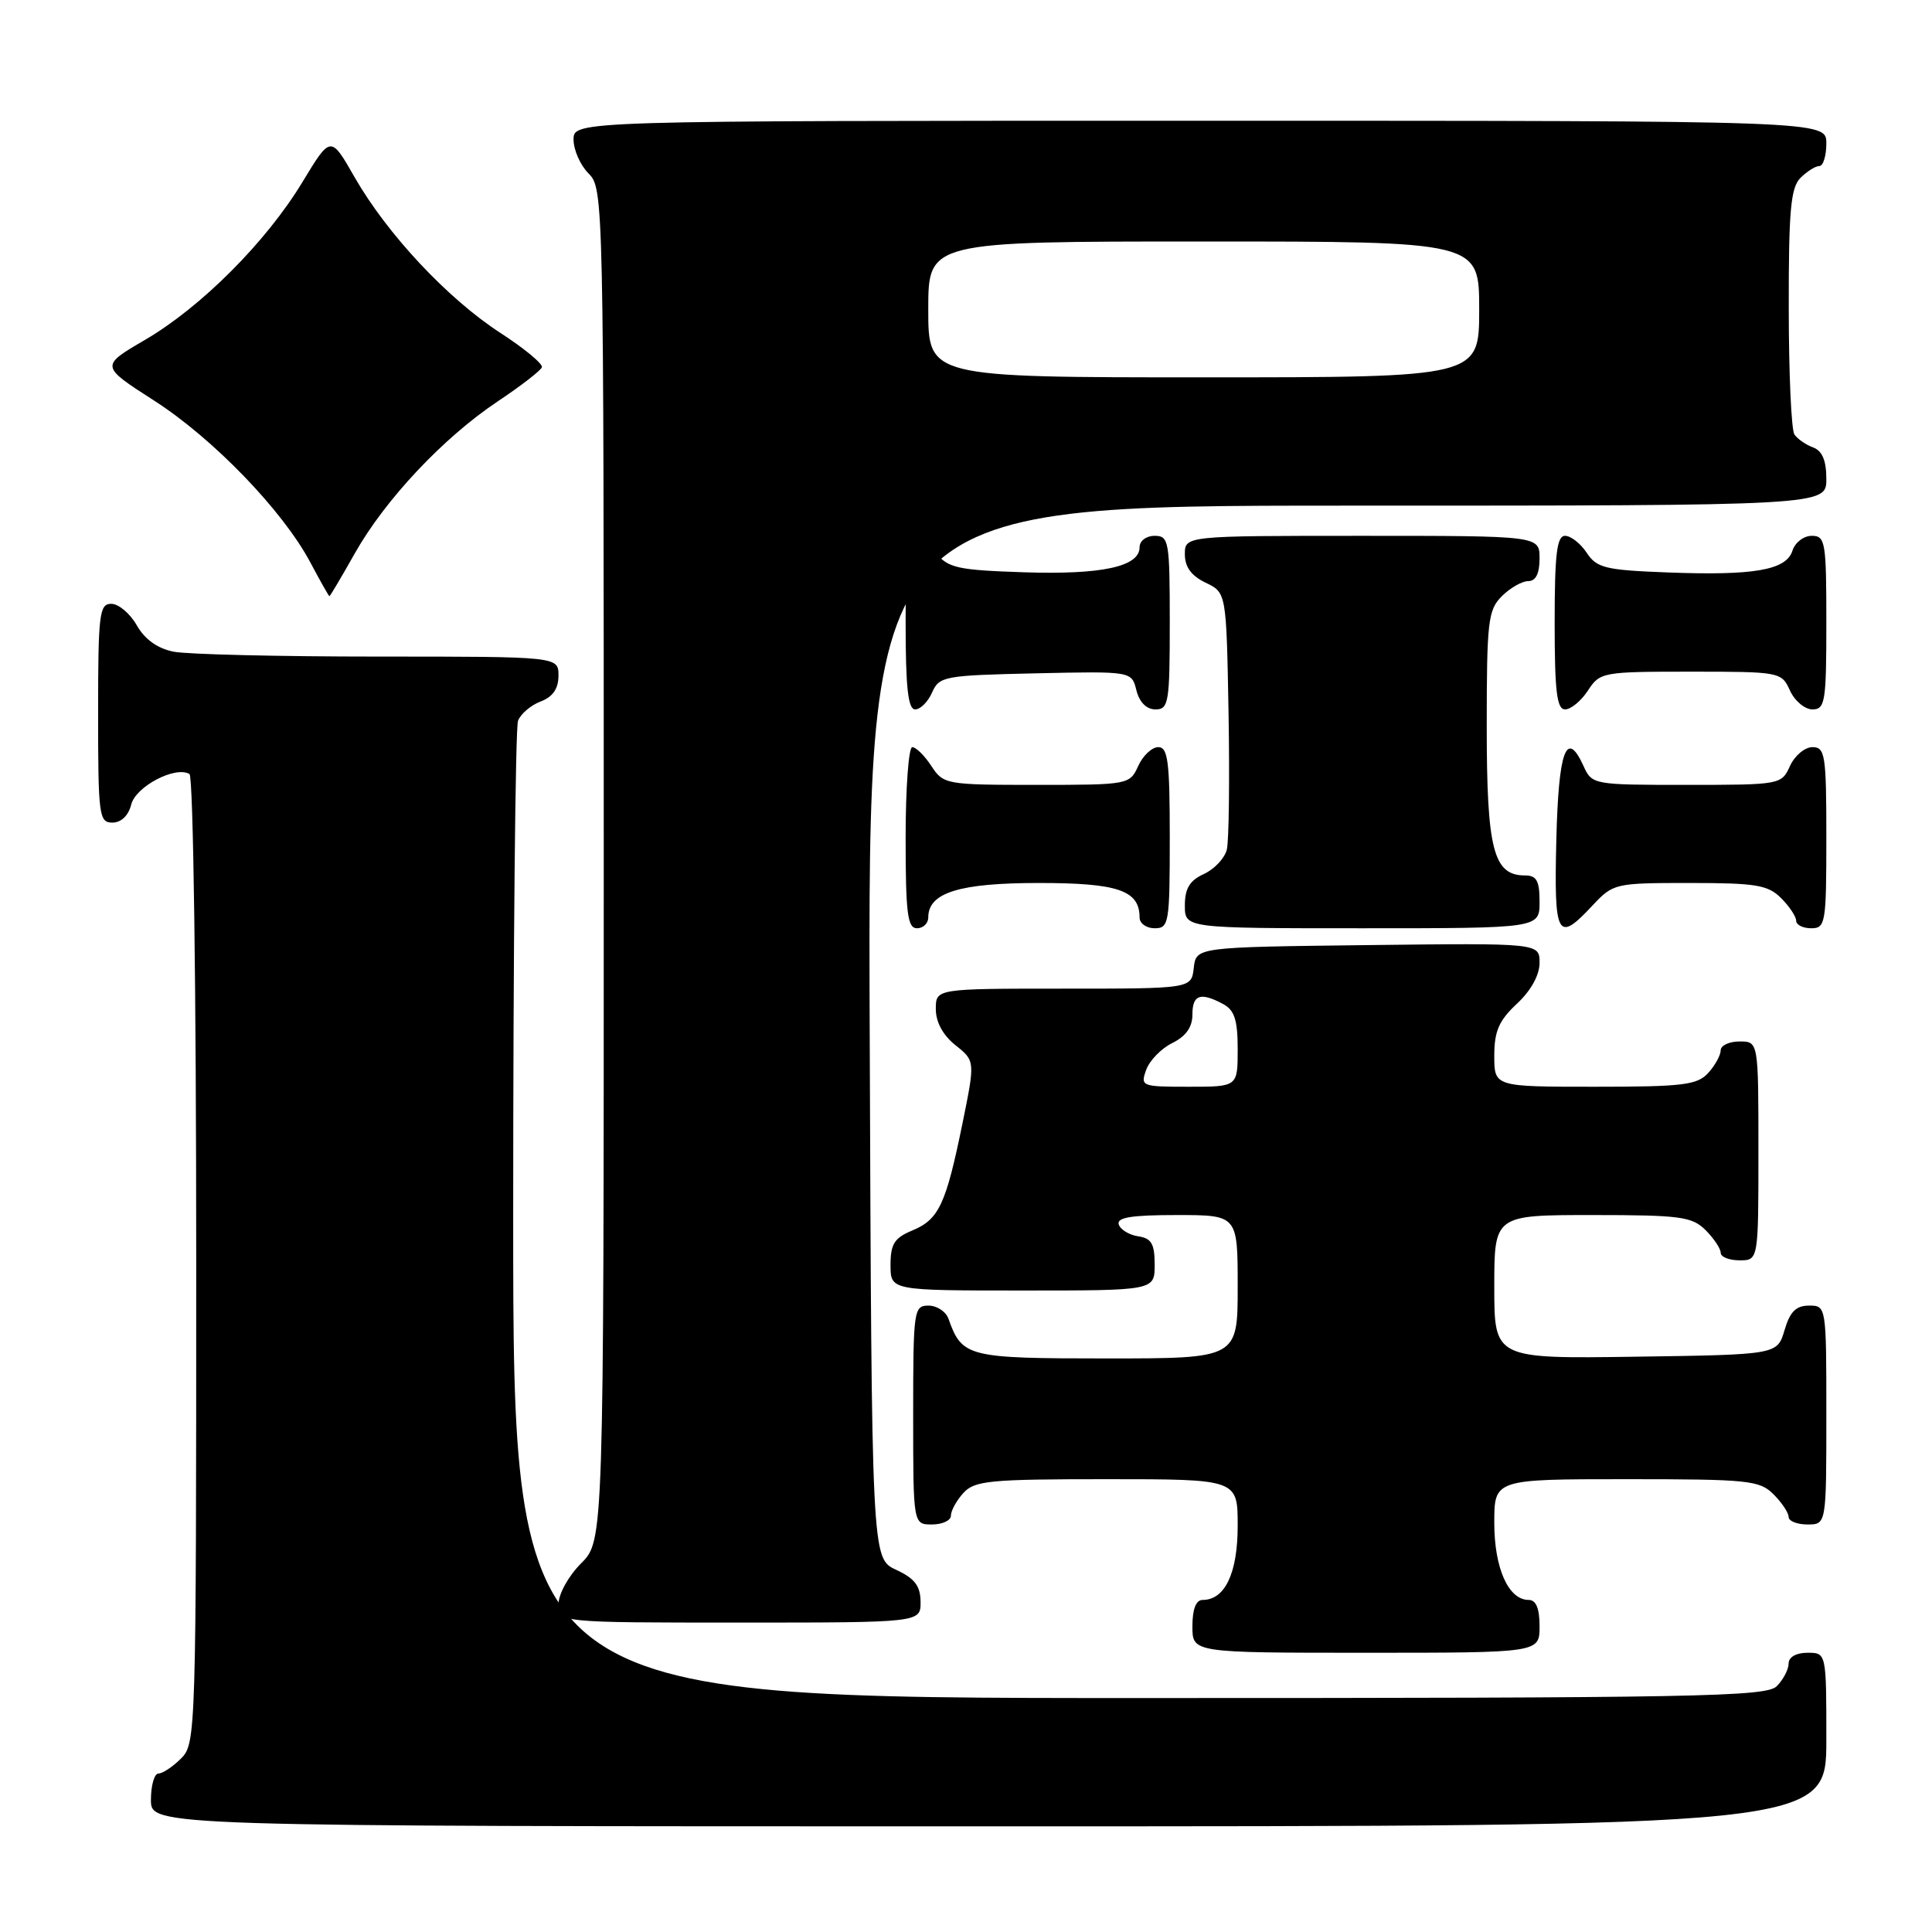 <?xml version="1.0" encoding="UTF-8" standalone="no"?>
<!DOCTYPE svg PUBLIC "-//W3C//DTD SVG 1.1//EN" "http://www.w3.org/Graphics/SVG/1.1/DTD/svg11.dtd" >
<svg xmlns="http://www.w3.org/2000/svg" xmlns:xlink="http://www.w3.org/1999/xlink" version="1.1" viewBox="0 0 256 256">
 <g >
 <path fill="currentColor"
d=" M 242.00 230.50 C 242.00 219.00 242.00 219.00 239.50 219.00 C 238.00 219.00 237.00 219.57 237.00 220.43 C 237.00 221.21 236.29 222.56 235.43 223.43 C 234.03 224.83 224.98 225.00 150.93 225.00 C 68.00 225.00 68.00 225.00 68.00 161.08 C 68.00 125.93 68.29 96.42 68.64 95.51 C 68.99 94.59 70.34 93.44 71.64 92.95 C 73.26 92.33 74.00 91.26 74.00 89.52 C 74.00 87.00 74.00 87.00 50.12 87.00 C 36.99 87.00 24.78 86.71 22.99 86.35 C 20.86 85.92 19.17 84.71 18.12 82.85 C 17.23 81.29 15.71 80.01 14.75 80.01 C 13.16 80.00 13.00 81.35 13.00 94.50 C 13.00 108.06 13.12 109.00 14.89 109.00 C 16.05 109.00 17.02 108.08 17.39 106.60 C 17.99 104.20 23.28 101.44 25.11 102.57 C 25.61 102.88 26.00 131.04 26.00 167.06 C 26.00 229.67 25.96 231.04 24.00 233.00 C 22.90 234.10 21.55 235.00 21.00 235.00 C 20.45 235.00 20.00 236.57 20.00 238.50 C 20.00 242.00 20.00 242.00 131.00 242.00 C 242.00 242.00 242.00 242.00 242.00 230.50 Z  M 204.00 215.50 C 204.00 213.12 203.54 212.00 202.56 212.00 C 199.87 212.00 198.00 207.79 198.00 201.78 C 198.00 196.00 198.00 196.00 215.50 196.00 C 231.67 196.00 233.15 196.15 235.00 198.00 C 236.10 199.10 237.00 200.45 237.00 201.00 C 237.00 201.55 238.12 202.00 239.50 202.00 C 242.00 202.00 242.00 202.00 242.00 187.50 C 242.00 173.05 241.99 173.00 239.71 173.00 C 237.98 173.00 237.18 173.81 236.46 176.25 C 235.50 179.50 235.50 179.50 216.75 179.77 C 198.00 180.04 198.00 180.04 198.00 170.52 C 198.00 161.00 198.00 161.00 211.00 161.00 C 222.67 161.00 224.21 161.21 226.00 163.00 C 227.10 164.10 228.00 165.45 228.00 166.00 C 228.00 166.55 229.12 167.00 230.50 167.00 C 233.00 167.00 233.00 167.00 233.00 152.50 C 233.00 138.00 233.00 138.00 230.50 138.00 C 229.12 138.00 228.00 138.53 228.00 139.17 C 228.00 139.82 227.26 141.17 226.35 142.17 C 224.90 143.77 223.00 144.00 211.35 144.00 C 198.00 144.00 198.00 144.00 198.00 139.90 C 198.00 136.64 198.61 135.23 201.00 133.00 C 202.86 131.27 204.00 129.20 204.00 127.58 C 204.00 124.96 204.00 124.96 181.25 125.23 C 158.50 125.50 158.50 125.50 158.18 128.25 C 157.87 131.00 157.87 131.00 140.93 131.00 C 124.00 131.00 124.00 131.00 124.00 133.71 C 124.00 135.44 124.95 137.18 126.61 138.50 C 129.22 140.58 129.22 140.58 127.51 148.97 C 125.33 159.62 124.40 161.59 120.87 163.05 C 118.51 164.03 118.00 164.84 118.00 167.62 C 118.00 171.00 118.00 171.00 135.50 171.00 C 153.00 171.00 153.00 171.00 153.00 167.57 C 153.00 164.81 152.57 164.08 150.83 163.82 C 149.63 163.64 148.47 162.94 148.24 162.25 C 147.94 161.32 149.90 161.00 155.92 161.00 C 164.00 161.00 164.00 161.00 164.00 170.50 C 164.00 180.00 164.00 180.00 146.65 180.00 C 128.21 180.00 127.48 179.82 125.68 174.75 C 125.34 173.79 124.15 173.00 123.03 173.00 C 121.08 173.00 121.00 173.59 121.00 187.50 C 121.00 202.00 121.00 202.00 123.50 202.00 C 124.88 202.00 126.00 201.47 126.00 200.83 C 126.00 200.18 126.74 198.83 127.65 197.83 C 129.14 196.19 131.12 196.00 146.65 196.00 C 164.00 196.00 164.00 196.00 164.00 202.17 C 164.00 208.45 162.32 212.00 159.35 212.00 C 158.47 212.00 158.00 213.23 158.00 215.50 C 158.00 219.00 158.00 219.00 181.00 219.00 C 204.00 219.00 204.00 219.00 204.00 215.50 Z  M 121.98 212.25 C 121.96 210.14 121.21 209.15 118.73 208.00 C 115.50 206.50 115.50 206.50 115.24 136.75 C 114.99 67.00 114.99 67.00 178.49 67.00 C 242.00 67.00 242.00 67.00 242.00 63.47 C 242.00 61.02 241.46 59.74 240.25 59.29 C 239.29 58.94 238.17 58.16 237.77 57.57 C 237.36 56.98 237.02 49.44 237.02 40.82 C 237.00 27.89 237.28 24.87 238.57 23.57 C 239.44 22.71 240.56 22.00 241.07 22.00 C 241.58 22.00 242.00 20.65 242.00 19.00 C 242.00 16.00 242.00 16.00 159.00 16.00 C 76.00 16.00 76.00 16.00 76.00 18.50 C 76.00 19.88 76.90 21.90 78.00 23.00 C 79.97 24.97 80.00 26.33 80.00 114.58 C 80.00 204.15 80.00 204.15 77.00 207.15 C 75.32 208.84 74.00 211.22 74.00 212.58 C 74.00 215.00 74.00 215.00 98.00 215.00 C 122.00 215.00 122.00 215.00 121.98 212.25 Z  M 123.00 121.56 C 123.00 118.28 127.12 117.00 137.65 117.00 C 148.13 117.00 151.00 117.98 151.00 121.57 C 151.00 122.36 151.90 123.00 153.00 123.00 C 154.89 123.00 155.00 122.33 155.00 111.00 C 155.00 100.92 154.76 99.00 153.48 99.00 C 152.64 99.00 151.44 100.12 150.82 101.50 C 149.69 103.97 149.53 104.00 137.36 104.00 C 125.33 104.00 125.01 103.94 123.41 101.50 C 122.51 100.12 121.37 99.00 120.88 99.00 C 120.40 99.00 120.00 104.40 120.00 111.00 C 120.00 121.00 120.25 123.00 121.50 123.00 C 122.33 123.00 123.00 122.35 123.00 121.56 Z  M 204.00 119.50 C 204.00 116.70 203.61 116.00 202.06 116.00 C 197.88 116.00 197.00 112.58 197.00 96.28 C 197.00 82.33 197.17 80.83 199.00 79.00 C 200.10 77.90 201.68 77.00 202.50 77.00 C 203.50 77.00 204.00 76.00 204.00 74.00 C 204.00 71.00 204.00 71.00 180.50 71.00 C 157.00 71.00 157.00 71.00 157.00 73.45 C 157.00 75.13 157.86 76.30 159.75 77.21 C 162.50 78.52 162.50 78.52 162.79 94.51 C 162.94 103.31 162.84 111.44 162.56 112.58 C 162.28 113.72 160.91 115.17 159.52 115.81 C 157.64 116.67 157.00 117.72 157.00 119.98 C 157.00 123.00 157.00 123.00 180.50 123.00 C 204.00 123.00 204.00 123.00 204.00 119.50 Z  M 211.00 120.00 C 213.76 117.05 213.97 117.00 223.90 117.00 C 232.67 117.00 234.26 117.26 236.00 119.00 C 237.10 120.10 238.00 121.45 238.00 122.00 C 238.00 122.55 238.90 123.00 240.00 123.00 C 241.89 123.00 242.00 122.33 242.00 111.00 C 242.00 100.02 241.84 99.00 240.16 99.00 C 239.15 99.00 237.81 100.12 237.18 101.50 C 236.06 103.97 235.91 104.00 223.50 104.00 C 211.06 104.00 210.95 103.98 209.81 101.47 C 207.56 96.55 206.51 99.44 206.22 111.33 C 205.91 124.19 206.35 124.98 211.00 120.00 Z  M 123.51 91.75 C 124.45 89.61 125.12 89.49 137.22 89.22 C 149.95 88.94 149.95 88.94 150.58 91.47 C 150.98 93.06 151.92 94.00 153.11 94.00 C 154.85 94.00 155.00 93.11 155.00 82.50 C 155.00 71.67 154.88 71.00 153.00 71.00 C 151.87 71.00 151.00 71.67 151.00 72.52 C 151.00 75.09 145.97 76.17 135.66 75.83 C 126.88 75.54 125.62 75.26 124.00 73.25 C 120.60 69.04 120.00 70.42 120.00 82.50 C 120.00 91.10 120.32 94.00 121.26 94.00 C 121.96 94.00 122.97 92.99 123.51 91.75 Z  M 210.41 91.50 C 212.00 89.06 212.35 89.00 224.04 89.00 C 235.87 89.00 236.06 89.04 237.18 91.50 C 237.81 92.88 239.15 94.00 240.16 94.00 C 241.84 94.00 242.00 93.00 242.00 82.50 C 242.00 71.80 241.87 71.00 240.07 71.00 C 239.00 71.00 237.85 71.88 237.51 72.97 C 236.69 75.55 232.42 76.29 220.92 75.85 C 212.72 75.54 211.58 75.26 210.25 73.25 C 209.43 72.01 208.14 71.00 207.38 71.00 C 206.29 71.00 206.00 73.40 206.00 82.50 C 206.00 91.63 206.29 94.00 207.38 94.00 C 208.15 94.00 209.51 92.88 210.41 91.50 Z  M 47.01 73.33 C 51.04 66.19 58.72 58.02 65.93 53.20 C 68.99 51.16 71.63 49.12 71.80 48.67 C 71.96 48.22 69.48 46.17 66.30 44.11 C 59.33 39.59 51.30 31.02 46.98 23.47 C 43.82 17.94 43.82 17.94 40.09 24.10 C 35.29 32.04 26.66 40.69 19.19 45.05 C 13.29 48.50 13.29 48.50 20.39 53.06 C 28.25 58.10 37.48 67.67 41.13 74.54 C 42.43 76.99 43.57 79.00 43.65 79.00 C 43.74 79.00 45.25 76.45 47.01 73.33 Z  M 151.88 141.75 C 152.33 140.51 153.89 138.91 155.35 138.20 C 157.14 137.31 158.00 136.10 158.00 134.45 C 158.00 131.79 159.06 131.43 162.07 133.04 C 163.58 133.85 164.00 135.15 164.00 139.04 C 164.00 144.00 164.00 144.00 157.53 144.00 C 151.25 144.00 151.09 143.94 151.88 141.75 Z  M 123.00 41.00 C 123.00 32.00 123.00 32.00 159.50 32.00 C 196.00 32.00 196.00 32.00 196.00 41.00 C 196.00 50.00 196.00 50.00 159.50 50.00 C 123.00 50.00 123.00 50.00 123.00 41.00 Z "/>
</g>
</svg>